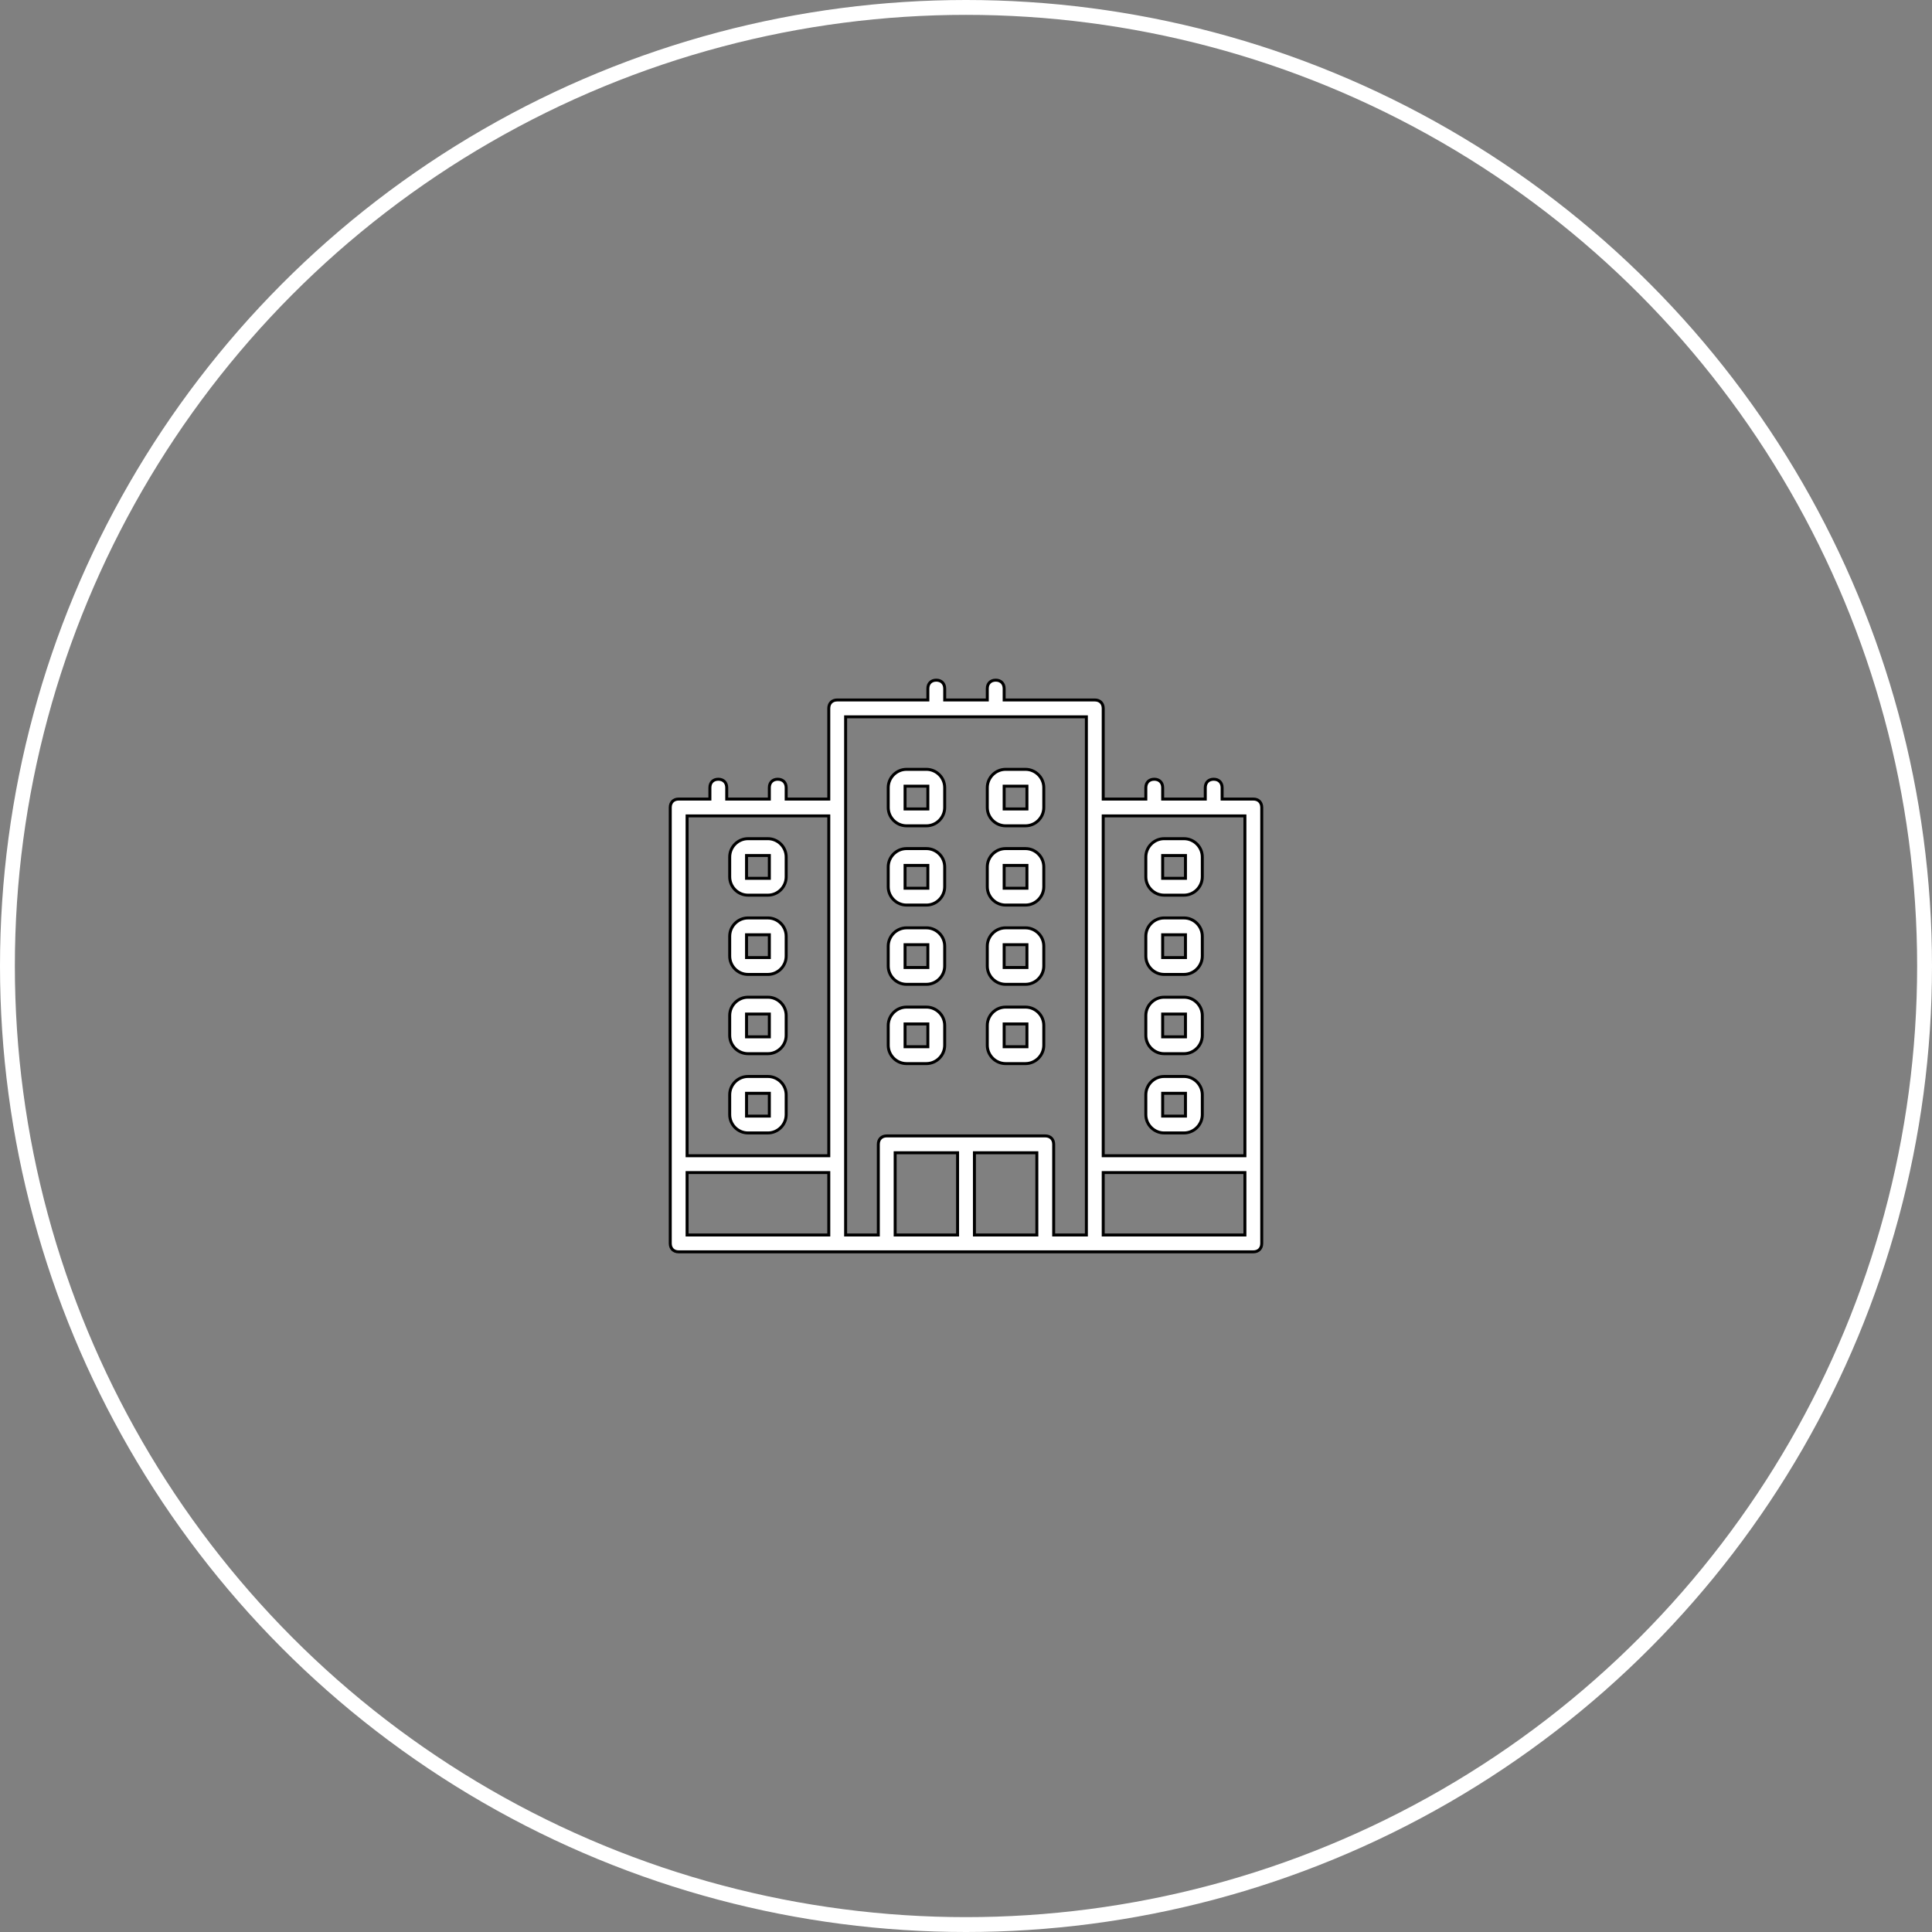 <svg width="130" height="130" viewBox="0 0 130 130" fill="none" xmlns="http://www.w3.org/2000/svg">
<rect x="0" y="0" width="130" height="130" fill="#808080" stroke="none"/>
<circle cx="65" cy="65" r="64.5" stroke="white"/>
<path d="M82.233 53.667V53.767H82.333H84.333C84.511 53.767 84.65 53.825 84.746 53.921C84.841 54.016 84.9 54.156 84.9 54.333V78.333V83.667C84.9 83.844 84.841 83.984 84.746 84.079C84.65 84.175 84.51 84.233 84.333 84.233H73.667H70.333H59.667H56.333H45.667C45.489 84.233 45.349 84.175 45.254 84.079C45.159 83.984 45.1 83.844 45.1 83.667V78.333V54.333C45.1 54.156 45.159 54.016 45.254 53.921C45.349 53.825 45.489 53.767 45.667 53.767H47.667H47.767V53.667V53C47.767 52.823 47.825 52.683 47.921 52.587C48.016 52.492 48.156 52.433 48.333 52.433C48.511 52.433 48.651 52.492 48.746 52.587C48.841 52.683 48.9 52.823 48.9 53V53.667V53.767H49H51.667H51.767V53.667V53C51.767 52.823 51.825 52.683 51.921 52.587C52.016 52.492 52.156 52.433 52.333 52.433C52.511 52.433 52.651 52.492 52.746 52.587C52.841 52.683 52.9 52.823 52.9 53V53.667V53.767H53H55.667H55.767V53.667V47.667C55.767 47.489 55.826 47.349 55.921 47.254C56.016 47.159 56.156 47.1 56.334 47.1H62.334H62.434V47V46.333C62.434 46.156 62.492 46.016 62.588 45.921C62.683 45.825 62.823 45.767 63 45.767C63.178 45.767 63.318 45.825 63.413 45.921C63.508 46.016 63.567 46.156 63.567 46.333V47V47.1H63.667H66.334H66.433V47V46.333C66.433 46.156 66.492 46.016 66.588 45.921C66.683 45.825 66.823 45.767 67 45.767C67.177 45.767 67.317 45.825 67.413 45.921C67.508 46.016 67.567 46.156 67.567 46.333V47V47.1H67.667H73.667C73.844 47.1 73.984 47.159 74.079 47.254C74.175 47.349 74.233 47.489 74.233 47.667V53.667V53.767H74.333H77H77.1V53.667V53C77.1 52.823 77.159 52.683 77.254 52.587C77.35 52.492 77.49 52.433 77.667 52.433C77.844 52.433 77.984 52.492 78.079 52.587C78.175 52.683 78.233 52.823 78.233 53V53.667V53.767H78.333H81H81.1V53.667V53C81.1 52.823 81.159 52.683 81.254 52.587C81.35 52.492 81.489 52.433 81.667 52.433C81.844 52.433 81.984 52.492 82.079 52.587C82.175 52.683 82.233 52.823 82.233 53V53.667ZM83.767 55V54.9H83.667H74.333H74.233V55V77.667V77.767H74.333H83.667H83.767V77.667V55ZM46.333 54.9H46.233V55V77.667V77.767H46.333H55.667H55.767V77.667V55V54.9H55.667H46.333ZM46.333 78.9H46.233V79V83V83.1H46.333H55.667H55.767V83V79V78.9H55.667H46.333ZM56.9 78.333V78.433H56.9V83V83.1H57H59H59.1V83V77C59.1 76.823 59.159 76.683 59.254 76.587C59.349 76.492 59.489 76.433 59.667 76.433H70.333C70.511 76.433 70.651 76.492 70.746 76.587C70.841 76.683 70.9 76.823 70.9 77V83V83.1H71H73H73.1V83V78.333V54.333V48.333V48.233H73H57H56.9V48.333V54.333V78.333ZM60.333 77.567H60.233V77.667V83V83.1H60.333H64.333H64.433V83V77.667V77.567H64.333H60.333ZM65.567 83V83.1H65.667H69.667H69.767V83V77.666V77.567H69.667H65.667H65.567V77.666V83ZM83.667 83.1H83.767V83V79V78.9H83.667H74.333H74.233V79V83V83.1H74.333H83.667Z" fill="white" stroke="black" stroke-width="0.2"/>
<path d="M61 52.9H60.9V53V54.333V54.433H61H62.333H62.433V54.333V53V52.9H62.333H61ZM62.333 55.567H61C60.322 55.567 59.767 55.011 59.767 54.333V53C59.767 52.322 60.322 51.767 61 51.767H62.333C63.011 51.767 63.566 52.322 63.566 53V54.333C63.566 55.011 63.011 55.567 62.333 55.567Z" fill="white" stroke="black" stroke-width="0.2"/>
<path d="M67.667 52.9H67.567V53V54.333V54.433H67.667H69H69.1V54.333V53V52.9H69H67.667ZM69 55.567H67.667C66.989 55.567 66.433 55.011 66.433 54.333V53C66.433 52.322 66.989 51.767 67.667 51.767H69C69.678 51.767 70.234 52.322 70.234 53V54.333C70.234 55.011 69.678 55.567 69 55.567Z" fill="white" stroke="black" stroke-width="0.2"/>
<path d="M61 58.233H60.9V58.333V59.667V59.767H61H62.333H62.433V59.667V58.333V58.233H62.333H61ZM62.333 60.9H61C60.322 60.9 59.767 60.345 59.767 59.667V58.333C59.767 57.655 60.322 57.1 61 57.1H62.333C63.011 57.1 63.566 57.655 63.566 58.333V59.667C63.566 60.345 63.011 60.9 62.333 60.9Z" fill="white" stroke="black" stroke-width="0.2"/>
<path d="M67.667 58.233H67.567V58.333V59.667V59.767H67.667H69H69.1V59.667V58.333V58.233H69H67.667ZM69 60.9H67.667C66.989 60.9 66.433 60.345 66.433 59.667V58.333C66.433 57.655 66.989 57.1 67.667 57.1H69C69.678 57.1 70.234 57.655 70.234 58.333V59.667C70.234 60.345 69.678 60.9 69 60.9Z" fill="white" stroke="black" stroke-width="0.2"/>
<path d="M61 63.567H60.9V63.667V65V65.1H61H62.333H62.433V65V63.667V63.567H62.333H61ZM62.333 66.233H61C60.322 66.233 59.767 65.678 59.767 65V63.667C59.767 62.989 60.322 62.433 61 62.433H62.333C63.011 62.433 63.566 62.989 63.566 63.667V65C63.566 65.678 63.011 66.233 62.333 66.233Z" fill="white" stroke="black" stroke-width="0.2"/>
<path d="M67.667 63.567H67.567V63.667V65V65.1H67.667H69H69.1V65V63.667V63.567H69H67.667ZM69 66.233H67.667C66.989 66.233 66.433 65.678 66.433 65V63.667C66.433 62.989 66.989 62.433 67.667 62.433H69C69.678 62.433 70.234 62.989 70.234 63.667V65C70.234 65.678 69.678 66.233 69 66.233Z" fill="white" stroke="black" stroke-width="0.2"/>
<path d="M61 68.9H60.9V69V70.333V70.433H61H62.333H62.433V70.333V69V68.9H62.333H61ZM62.333 71.567H61C60.322 71.567 59.767 71.011 59.767 70.333V69C59.767 68.322 60.322 67.766 61 67.766H62.333C63.011 67.766 63.566 68.322 63.566 69V70.333C63.566 71.011 63.011 71.567 62.333 71.567Z" fill="white" stroke="black" stroke-width="0.2"/>
<path d="M67.667 68.9H67.567V69V70.333V70.433H67.667H69H69.1V70.333V69V68.9H69H67.667ZM69 71.567H67.667C66.989 71.567 66.433 71.011 66.433 70.333V69C66.433 68.322 66.989 67.766 67.667 67.766H69C69.678 67.766 70.234 68.322 70.234 69V70.333C70.234 71.011 69.678 71.567 69 71.567Z" fill="white" stroke="black" stroke-width="0.2"/>
<path d="M78.333 57.567H78.233V57.667V59V59.1H78.333H79.667H79.767V59V57.667V57.567H79.667H78.333ZM79.667 60.233H78.333C77.655 60.233 77.1 59.678 77.1 59V57.667C77.1 56.989 77.655 56.433 78.333 56.433H79.667C80.345 56.433 80.9 56.989 80.9 57.667V59C80.9 59.678 80.345 60.233 79.667 60.233Z" fill="white" stroke="black" stroke-width="0.2"/>
<path d="M78.333 62.9H78.233V63V64.333V64.433H78.333H79.667H79.767V64.333V63V62.9H79.667H78.333ZM79.667 65.567H78.333C77.655 65.567 77.1 65.011 77.1 64.333V63C77.1 62.322 77.655 61.767 78.333 61.767H79.667C80.345 61.767 80.9 62.322 80.9 63V64.333C80.9 65.011 80.345 65.567 79.667 65.567Z" fill="white" stroke="black" stroke-width="0.2"/>
<path d="M78.333 68.233H78.233V68.333V69.667V69.767H78.333H79.667H79.767V69.667V68.333V68.233H79.667H78.333ZM79.667 70.9H78.333C77.655 70.9 77.1 70.345 77.1 69.667V68.333C77.1 67.655 77.655 67.1 78.333 67.1H79.667C80.345 67.1 80.9 67.655 80.9 68.333V69.667C80.9 70.345 80.345 70.9 79.667 70.9Z" fill="white" stroke="black" stroke-width="0.2"/>
<path d="M78.333 73.567H78.233V73.667V75V75.1H78.333H79.667H79.767V75V73.667V73.567H79.667H78.333ZM79.667 76.233H78.333C77.655 76.233 77.1 75.678 77.1 75V73.667C77.1 72.989 77.655 72.433 78.333 72.433H79.667C80.345 72.433 80.9 72.989 80.9 73.667V75C80.9 75.678 80.345 76.233 79.667 76.233Z" fill="white" stroke="black" stroke-width="0.2"/>
<path d="M50.233 59V59.1H50.333H51.667H51.667H51.767V59V57.666V57.566H51.667H50.333H50.233V57.666V59ZM50.333 56.433H51.667C52.345 56.433 52.9 56.989 52.9 57.667C52.9 57.667 52.9 57.667 52.9 57.667V59C52.9 59.678 52.345 60.233 51.667 60.233H50.333C49.655 60.233 49.1 59.678 49.1 59V57.667C49.1 56.989 49.655 56.433 50.333 56.433Z" fill="white" stroke="black" stroke-width="0.2"/>
<path d="M50.233 64.333V64.433H50.333H51.667H51.667H51.767V64.333V63V62.9H51.667H50.333H50.233V63V64.333ZM50.333 61.767H51.667C52.345 61.767 52.9 62.322 52.9 63C52.9 63 52.9 63 52.9 63V64.333C52.9 65.011 52.345 65.567 51.667 65.567H50.333C49.655 65.567 49.1 65.011 49.1 64.333V63C49.1 62.322 49.655 61.767 50.333 61.767Z" fill="white" stroke="black" stroke-width="0.2"/>
<path d="M50.233 69.667V69.767H50.333H51.667H51.667H51.767V69.667V68.333V68.233H51.667H50.333H50.233V68.333V69.667ZM50.333 67.1H51.667C52.345 67.1 52.9 67.655 52.9 68.333C52.9 68.333 52.9 68.333 52.9 68.333V69.667C52.9 70.345 52.345 70.9 51.667 70.9H50.333C49.655 70.9 49.1 70.345 49.1 69.667V68.333C49.1 67.655 49.655 67.1 50.333 67.1Z" fill="white" stroke="black" stroke-width="0.2"/>
<path d="M50.233 75V75.1H50.333H51.667H51.667H51.767V75V73.667V73.567H51.667H50.333H50.233V73.667V75ZM50.333 72.433H51.667C52.345 72.433 52.9 72.989 52.9 73.667C52.9 73.667 52.9 73.667 52.9 73.667V75C52.9 75.678 52.345 76.233 51.667 76.233H50.333C49.655 76.233 49.1 75.678 49.1 75V73.667C49.1 72.989 49.655 72.433 50.333 72.433Z" fill="white" stroke="black" stroke-width="0.2"/>
</svg>
